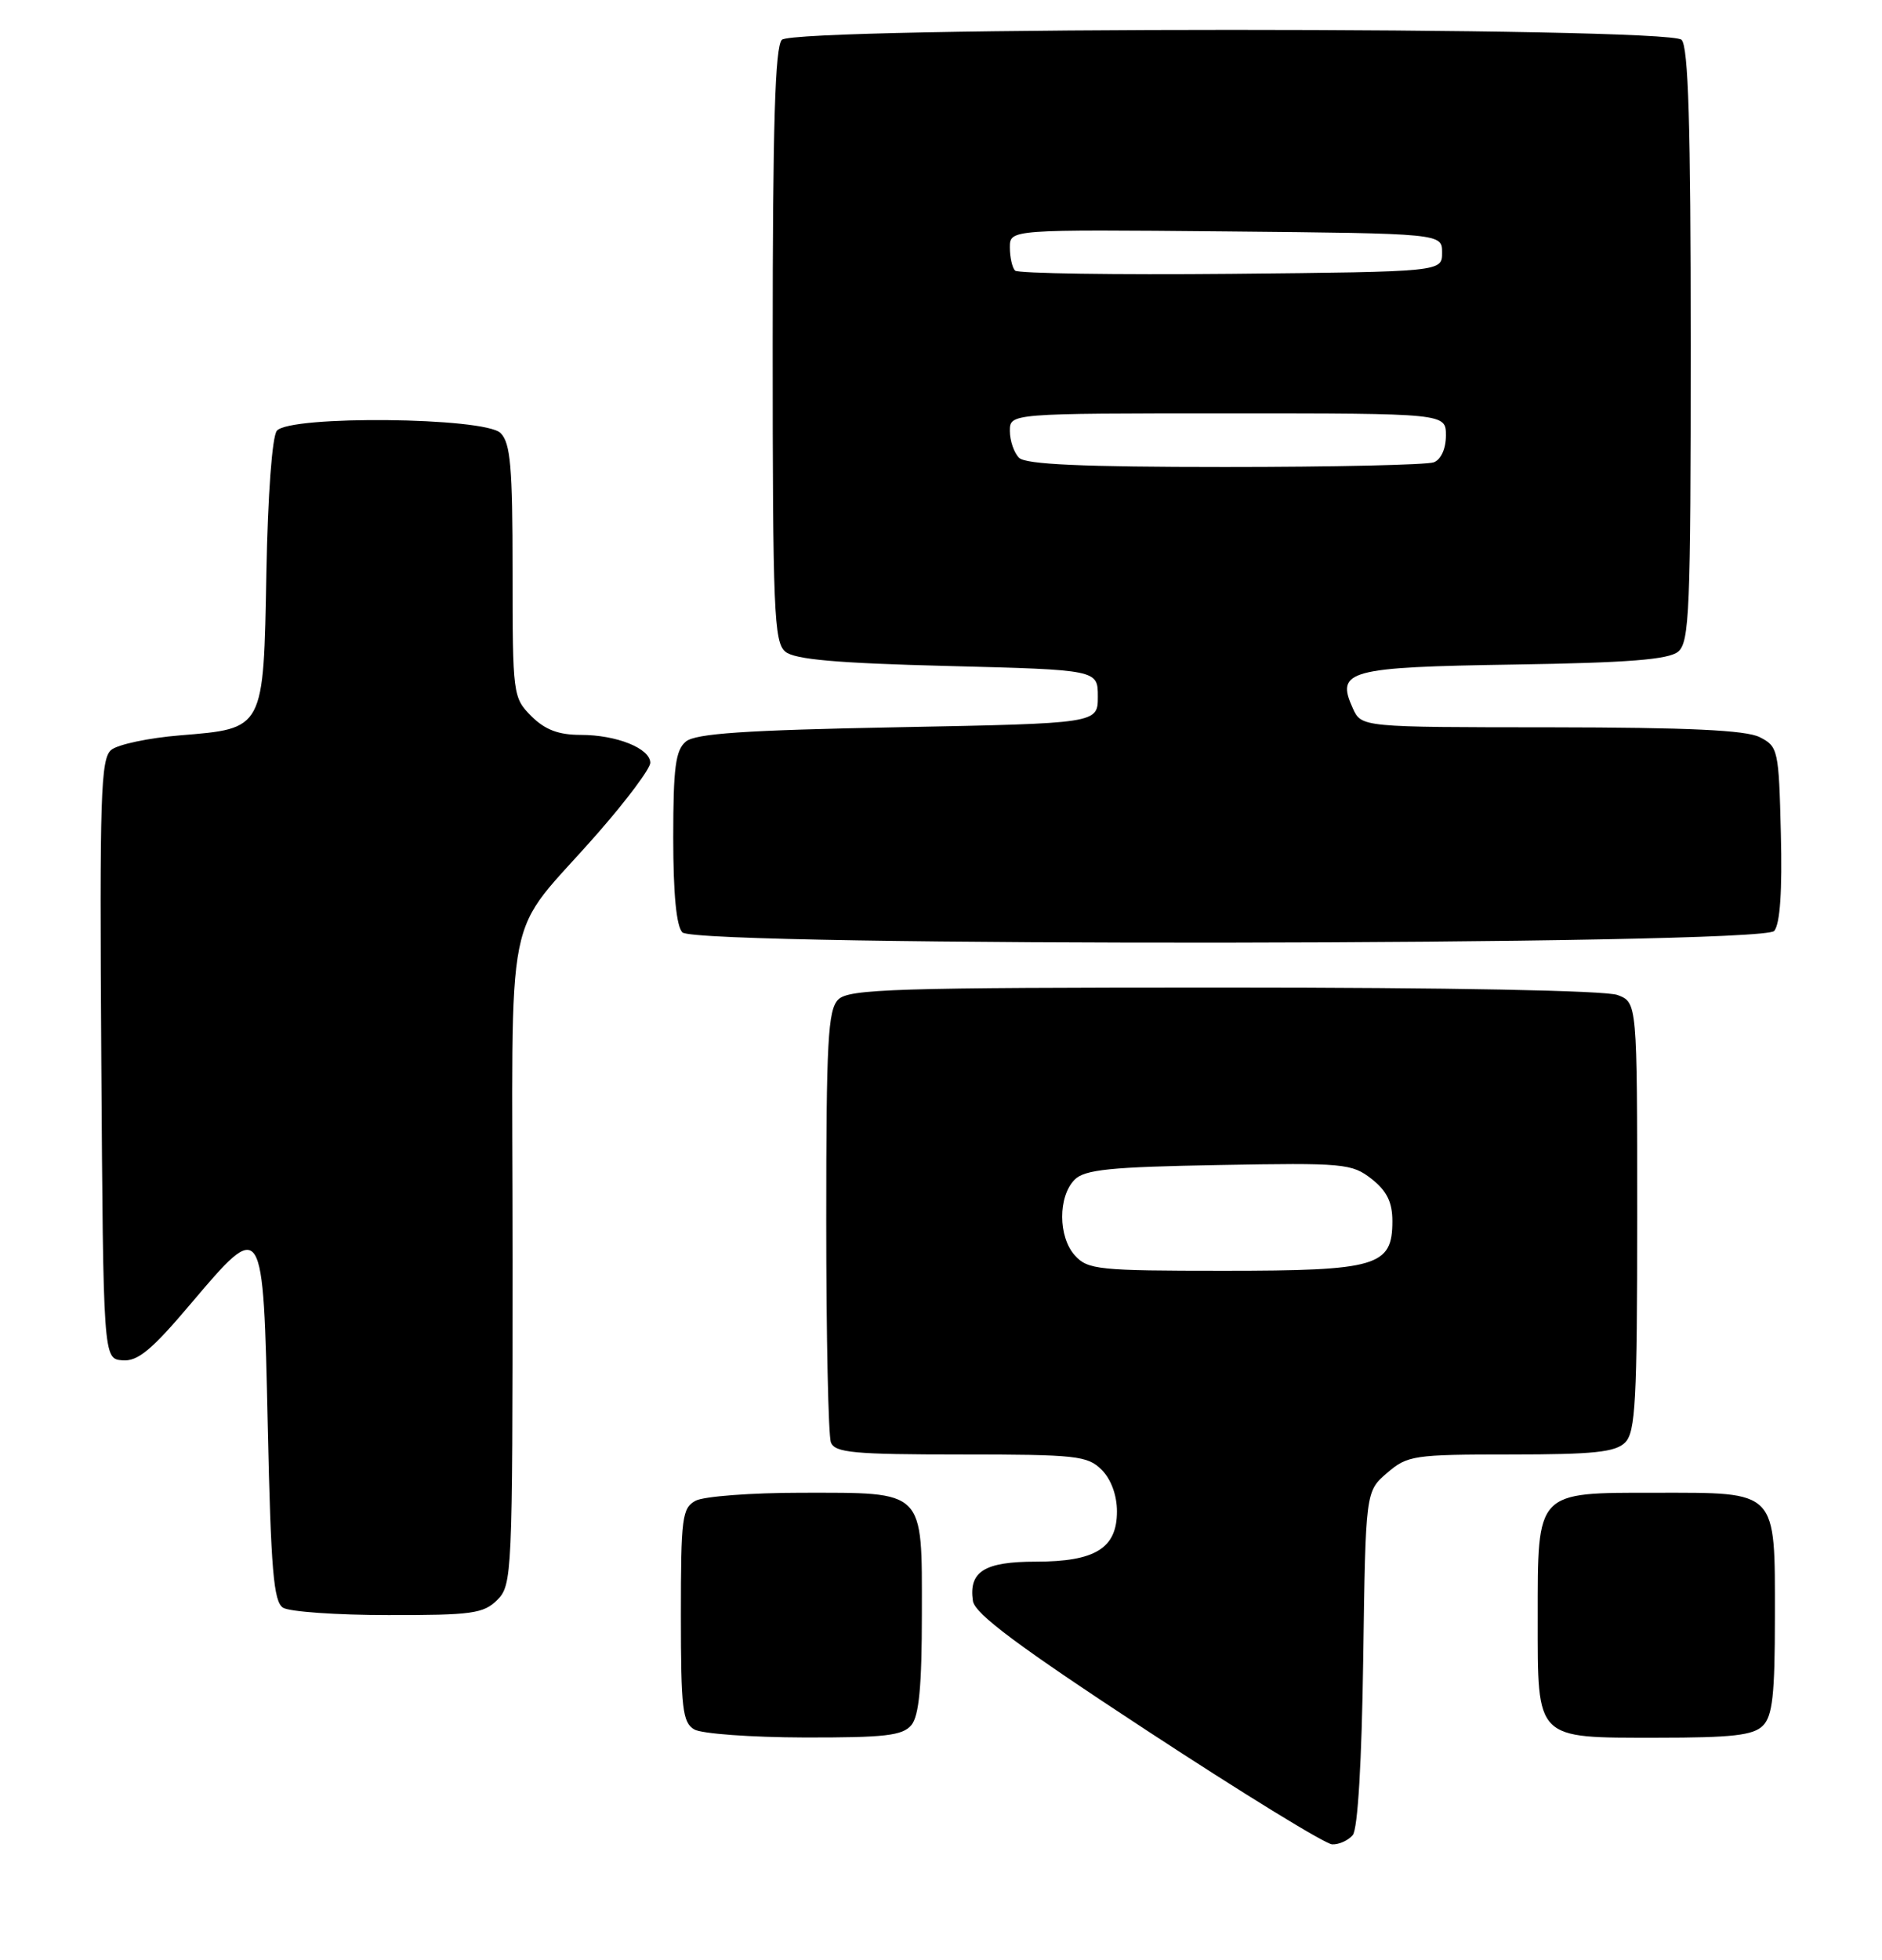<?xml version="1.0" encoding="UTF-8" standalone="no"?>
<!DOCTYPE svg PUBLIC "-//W3C//DTD SVG 1.1//EN" "http://www.w3.org/Graphics/SVG/1.1/DTD/svg11.dtd" >
<svg xmlns="http://www.w3.org/2000/svg" xmlns:xlink="http://www.w3.org/1999/xlink" version="1.1" viewBox="0 0 246 256">
 <g >
 <path fill="currentColor"
d=" M 176.82 239.72 C 177.48 238.92 178.00 230.13 178.19 216.63 C 178.50 194.82 178.50 194.82 181.31 192.41 C 183.97 190.12 184.79 190.00 197.48 190.00 C 208.31 190.00 211.16 189.70 212.43 188.43 C 213.78 187.07 214.00 182.98 214.00 158.90 C 214.00 130.95 214.00 130.95 211.43 129.98 C 209.90 129.39 189.34 129.00 160.01 129.00 C 116.92 129.00 110.96 129.19 109.57 130.57 C 108.22 131.92 108.00 135.96 108.00 159.49 C 108.00 174.53 108.27 187.55 108.61 188.42 C 109.13 189.77 111.58 190.00 125.61 190.00 C 140.67 190.00 142.16 190.16 144.00 192.00 C 145.23 193.23 146.00 195.33 146.00 197.44 C 146.00 202.25 143.17 204.00 135.40 204.00 C 128.68 204.00 126.61 205.29 127.17 209.13 C 127.42 210.82 133.07 215.03 150.00 226.12 C 162.38 234.23 173.23 240.90 174.13 240.93 C 175.02 240.97 176.23 240.42 176.82 239.72 Z  M 119.13 225.35 C 120.13 224.13 120.50 220.25 120.50 210.77 C 120.50 194.47 121.03 195.00 104.74 195.00 C 98.21 195.00 92.00 195.47 90.93 196.04 C 89.16 196.98 89.00 198.25 89.00 210.99 C 89.00 223.18 89.22 225.03 90.75 225.92 C 91.71 226.48 98.18 226.95 105.13 226.97 C 115.68 226.99 117.98 226.73 119.13 225.35 Z  M 230.43 225.43 C 231.69 224.17 232.00 221.38 232.00 211.26 C 232.00 194.51 232.47 195.00 216.40 195.00 C 200.70 195.00 201.00 194.68 201.00 211.39 C 201.00 227.39 200.61 227.00 216.58 227.00 C 226.41 227.00 229.17 226.69 230.43 225.43 Z  M 65.00 209.00 C 66.94 207.06 67.00 205.67 67.00 164.63 C 67.00 116.08 65.57 123.22 78.22 108.74 C 81.95 104.48 85.00 100.39 85.00 99.65 C 85.00 97.77 80.61 96.00 75.91 96.00 C 73.00 96.00 71.24 95.33 69.45 93.55 C 67.05 91.14 67.00 90.77 67.00 74.62 C 67.00 60.97 66.73 57.87 65.43 56.57 C 63.36 54.50 37.88 54.24 36.19 56.27 C 35.57 57.01 35.01 64.65 34.82 74.74 C 34.44 95.42 34.58 95.15 23.54 96.06 C 19.46 96.39 15.40 97.25 14.54 97.96 C 13.16 99.11 13.01 103.89 13.24 138.38 C 13.50 177.50 13.50 177.50 16.00 177.70 C 17.99 177.87 19.80 176.38 24.86 170.40 C 34.43 159.11 34.40 159.06 35.00 186.30 C 35.41 205.08 35.76 209.24 37.00 210.02 C 37.83 210.54 44.01 210.98 50.75 210.98 C 61.68 211.00 63.22 210.78 65.00 209.00 Z  M 231.91 121.61 C 232.68 120.69 232.97 116.38 232.78 108.88 C 232.51 97.93 232.42 97.51 230.00 96.29 C 228.19 95.38 220.67 95.03 202.73 95.01 C 177.96 95.00 177.96 95.00 176.83 92.53 C 174.58 87.58 176.18 87.15 197.92 86.81 C 212.85 86.58 218.10 86.16 219.35 85.13 C 220.83 83.90 221.00 79.81 221.00 45.08 C 221.00 16.33 220.69 6.09 219.80 5.20 C 218.07 3.47 103.93 3.47 102.20 5.20 C 101.31 6.09 101.00 16.33 101.00 45.08 C 101.00 79.80 101.17 83.90 102.65 85.13 C 103.88 86.15 109.35 86.63 123.90 87.00 C 143.50 87.50 143.50 87.50 143.50 91.00 C 143.50 94.50 143.50 94.50 117.40 95.00 C 97.33 95.38 90.92 95.82 89.65 96.87 C 88.30 98.00 88.00 100.25 88.00 109.42 C 88.00 116.78 88.41 121.01 89.20 121.80 C 91.11 123.71 230.33 123.52 231.91 121.61 Z  M 140.50 164.00 C 138.30 161.57 138.29 156.29 140.47 154.10 C 141.78 152.78 145.13 152.44 159.32 152.19 C 175.67 151.89 176.71 151.99 179.29 154.01 C 181.28 155.58 182.00 157.04 182.00 159.52 C 182.00 165.42 180.04 166.00 159.93 166.00 C 143.59 166.00 142.18 165.86 140.50 164.00 Z  M 133.20 59.80 C 132.54 59.14 132.00 57.56 132.00 56.30 C 132.00 54.00 132.00 54.00 160.50 54.00 C 189.00 54.00 189.00 54.00 189.00 56.89 C 189.00 58.61 188.36 60.03 187.42 60.39 C 186.55 60.73 174.26 61.00 160.12 61.00 C 141.45 61.00 134.07 60.67 133.20 59.80 Z  M 132.68 35.35 C 132.31 34.97 132.00 33.61 132.00 32.32 C 132.00 29.97 132.00 29.97 160.25 30.23 C 188.50 30.50 188.50 30.50 188.50 33.00 C 188.50 35.50 188.50 35.50 160.93 35.77 C 145.77 35.91 133.06 35.72 132.68 35.35 Z "/>
</g>
</svg>